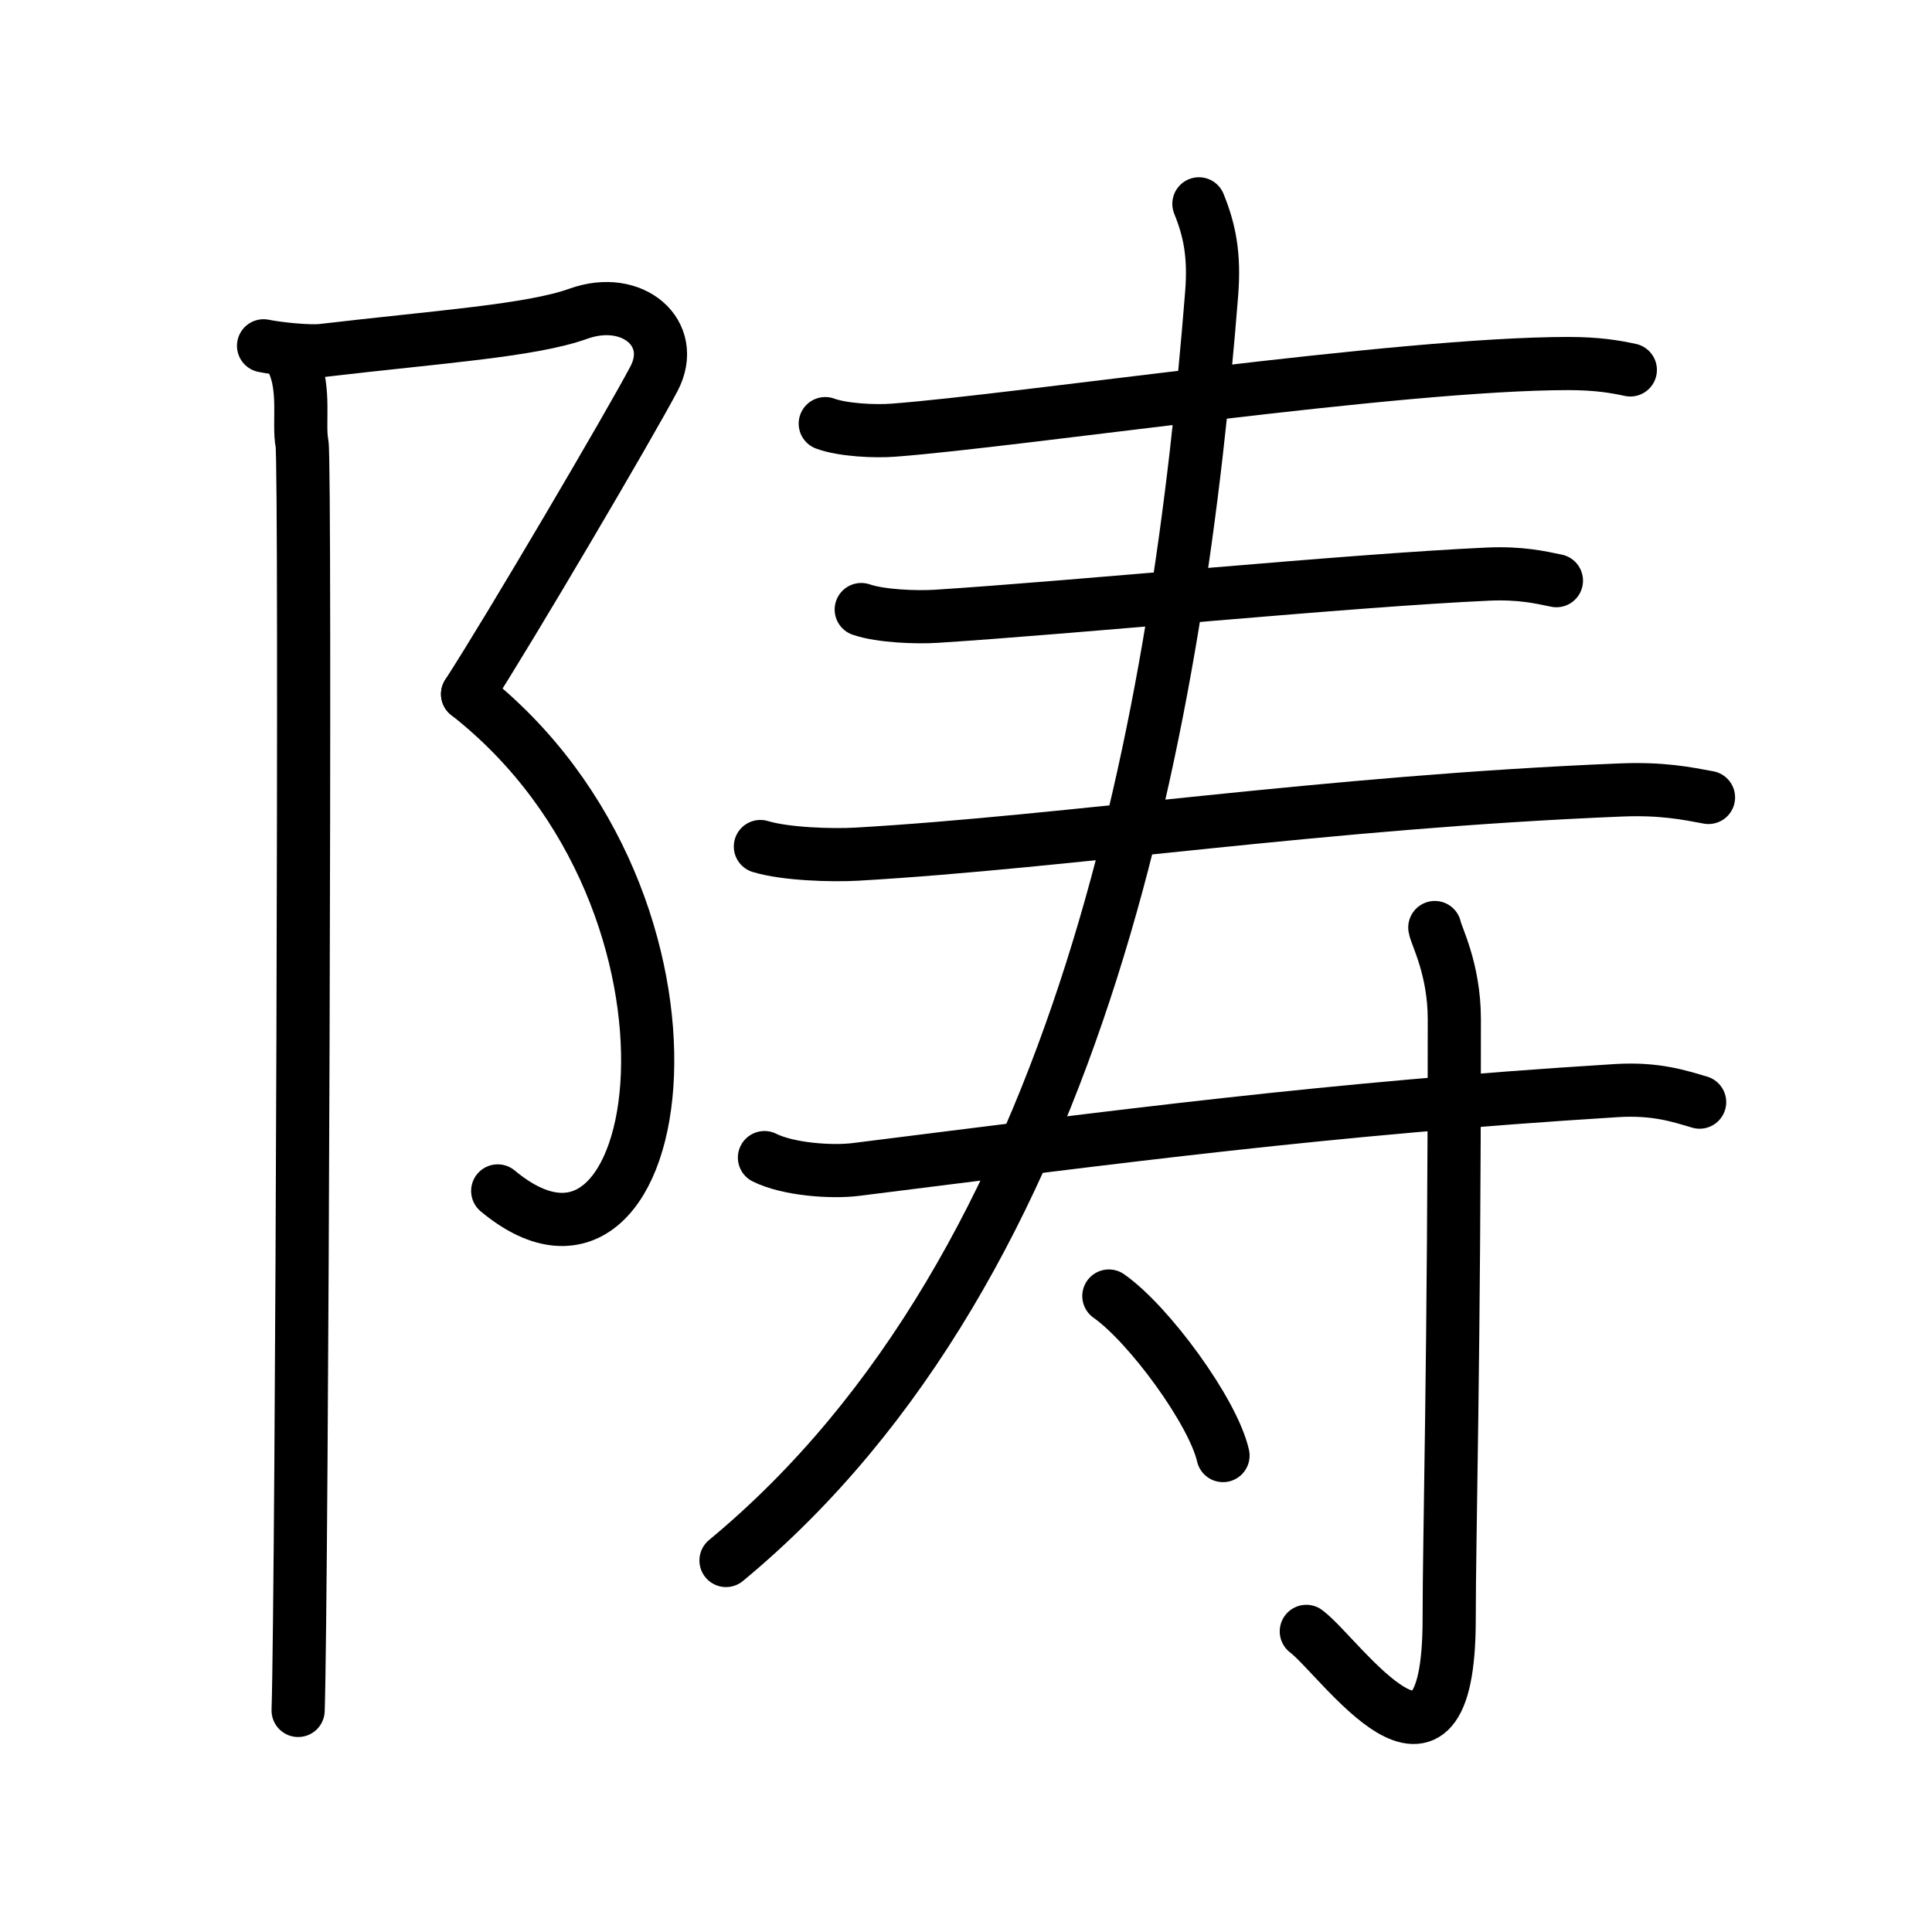 <!DOCTYPE svg PUBLIC "-//W3C//DTD SVG 1.0//EN" "http://www.w3.org/TR/2001/REC-SVG-20010904/DTD/svg10.dtd">
<svg xmlns="http://www.w3.org/2000/svg" width="109" height="109" viewBox="0 0 109 109" style="fill:none;stroke:#000000;stroke-width:3;stroke-linecap:round;stroke-linejoin:round;">
<!-- 1--><path d="M14.87,19.51c0.77,0.16,2.55,0.35,3.33,0.26c6.55-0.77,11.76-1.11,14.43-2.07c3.06-1.1,5.62,1.11,4.26,3.68c-1.36,2.58-8.13,14.1-10.51,17.78"/>
<!-- 2--><path d="M26.38,39.16C41.5,51,37.75,75.25,28.08,67.19"/>
<!-- 3--><path d="M16.54,20.44c0.71,1.56,0.28,3.49,0.5,4.59c0.22,1.1,0,64.56-0.22,71.47"/>
<!-- 4--><path d="M46.56,23.9c1,0.37,2.84,0.45,3.84,0.37c6.98-0.52,28.54-3.76,38.07-3.76c1.67,0,2.67,0.18,3.51,0.36"/>
<!-- 5--><path d="M48.59,34.39c1.1,0.38,3.13,0.45,4.23,0.38c8.11-0.52,23.24-2.02,31.13-2.38c1.84-0.08,2.94,0.18,3.86,0.37"/>
<!-- 6--><path d="M42.9,47.76c1.42,0.43,4.02,0.51,5.44,0.43c11.97-0.69,26.4-2.94,43.08-3.62c2.36-0.1,3.78,0.2,4.97,0.42"/>
<!-- 7--><path d="M67.64,11.5c0.61,1.5,0.89,2.91,0.72,5.06C66.5,40,61.25,71.25,40.96,88.04"/>
<!-- 8--><path d="M43.13,65.31c1.34,0.67,3.79,0.84,5.15,0.67c14.87-1.86,26.52-3.43,42.91-4.45c2.23-0.14,3.58,0.32,4.7,0.65"/>
<!-- 9--><path d="M80.95,52.33c0.07,0.45,1.1,2.33,1.1,5.17c0,19.11-0.29,29.19-0.29,33.84c0,11.27-6.14,2.14-8.06,0.7"/>
<!--10--><path d="M62.56,73.12c2.27,1.59,5.88,6.53,6.44,9"/>
</svg>